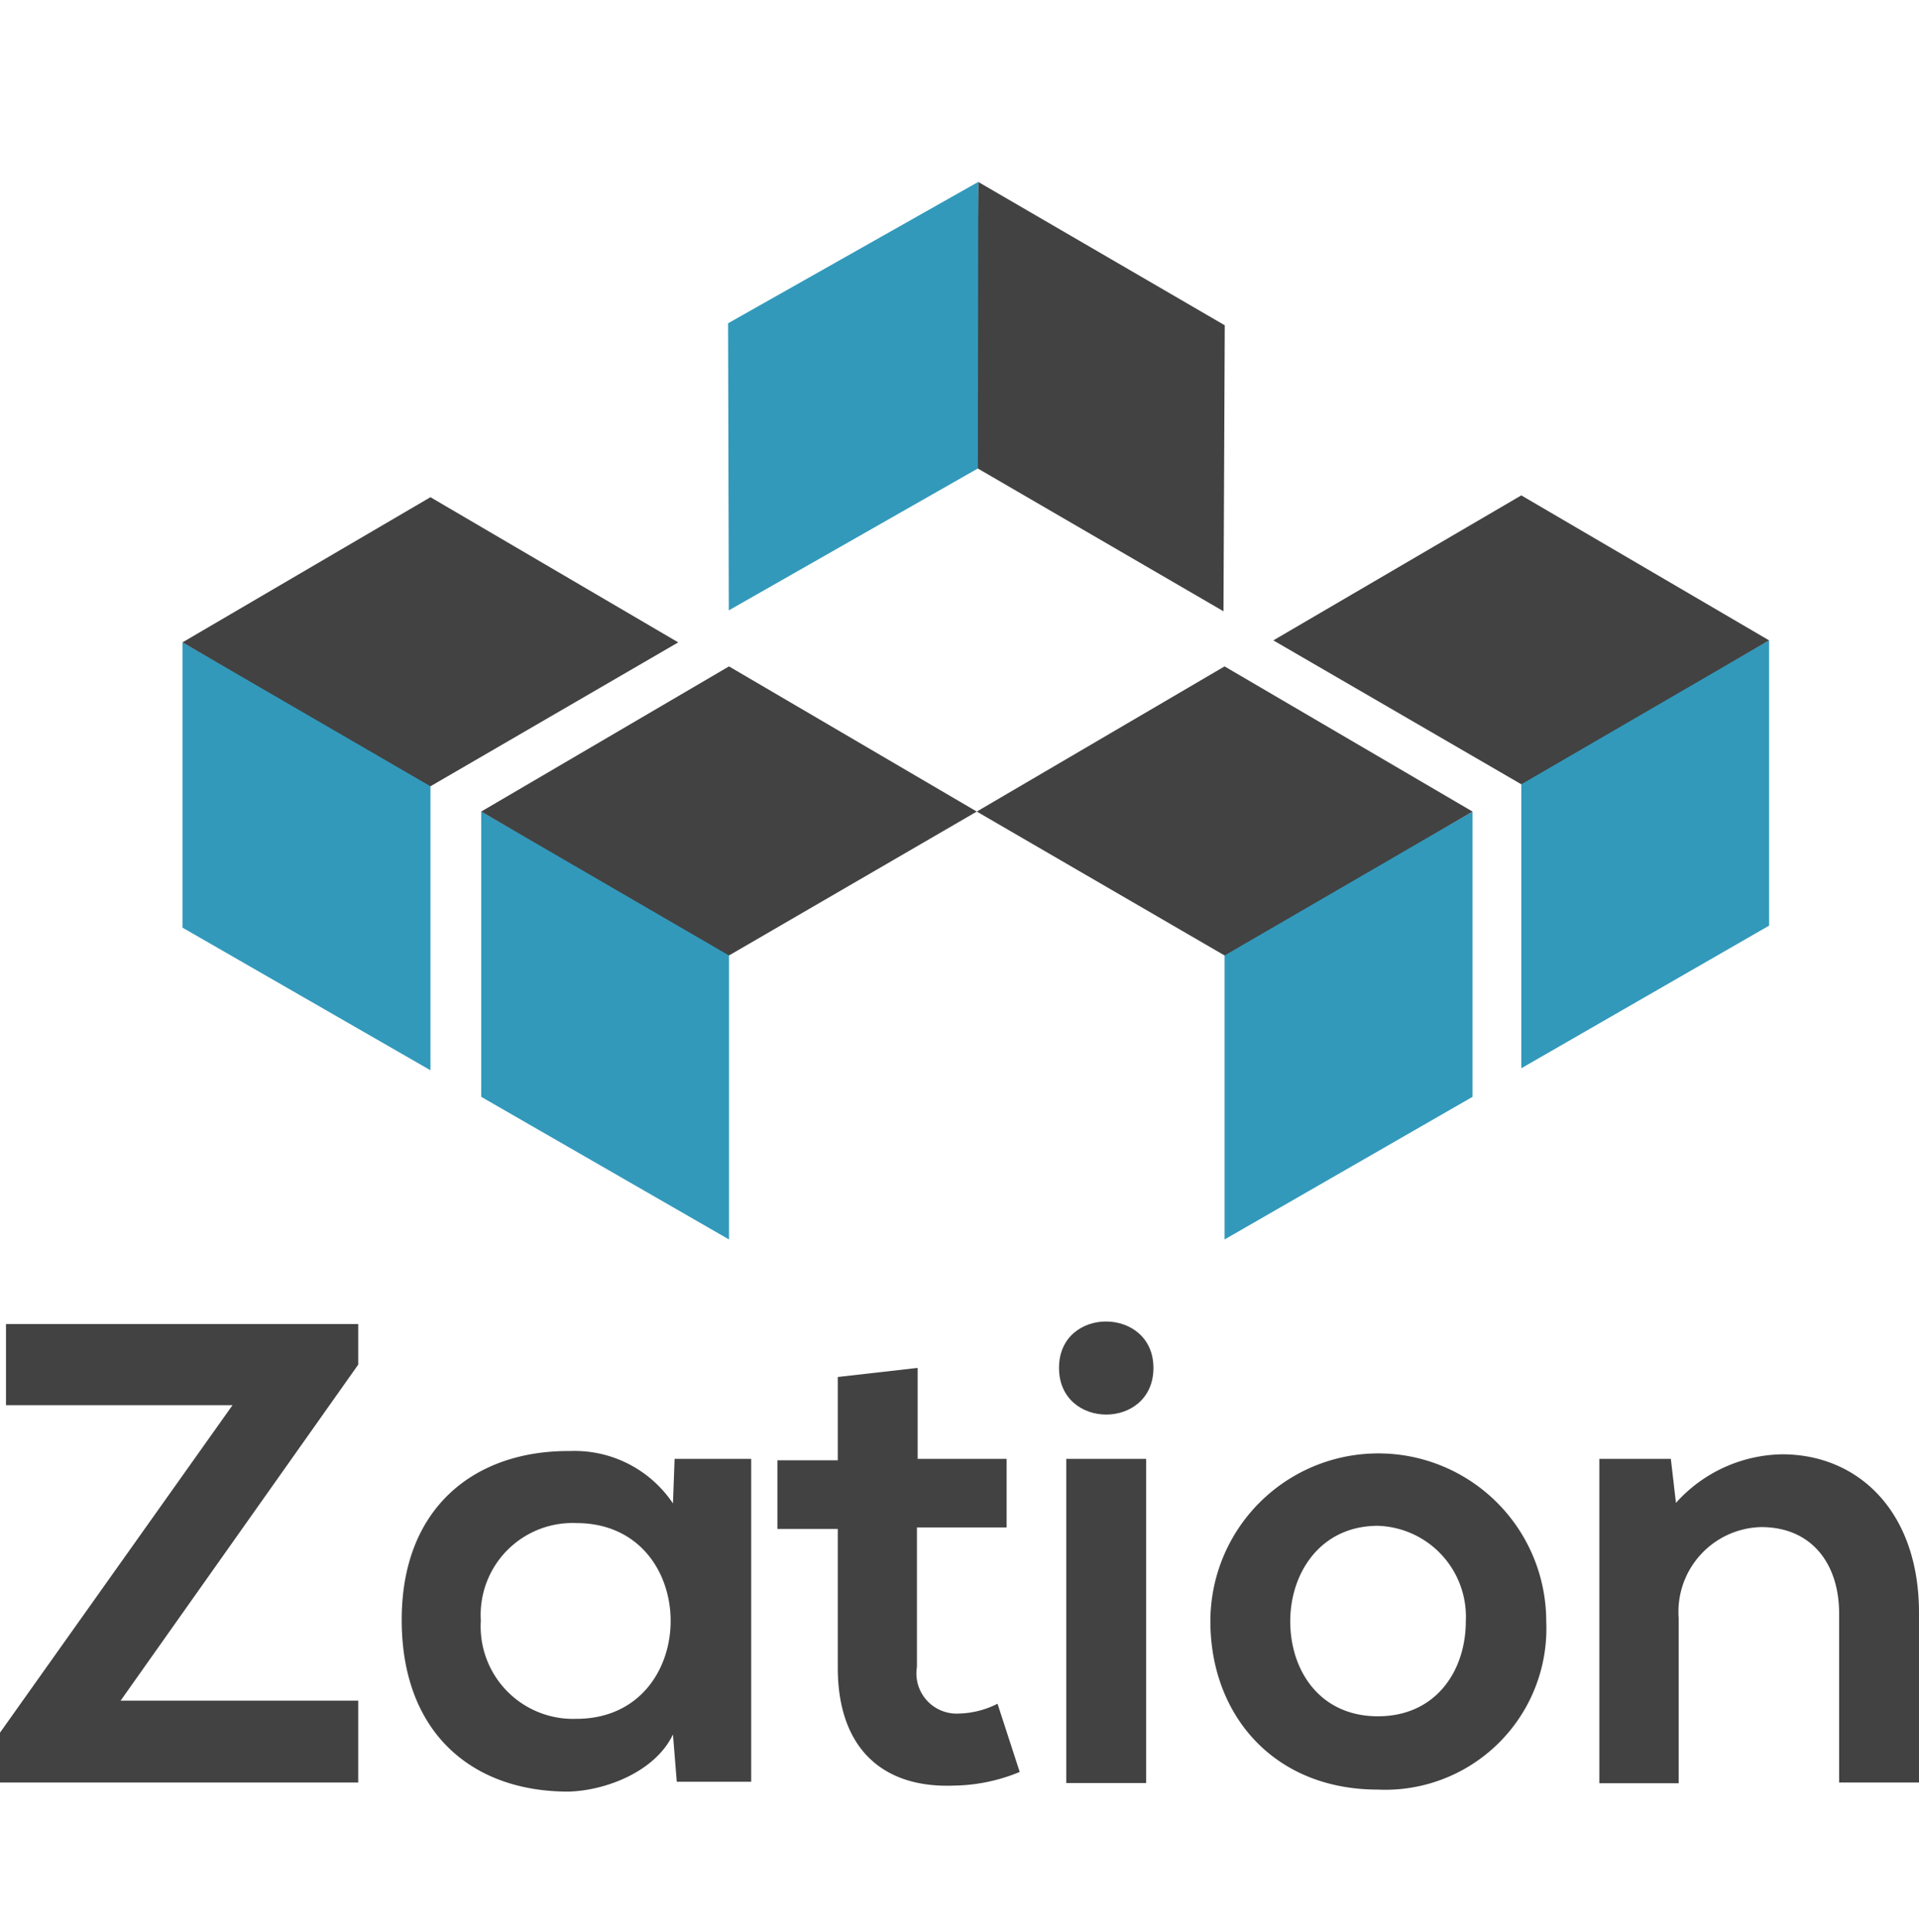 <svg id="Ebene_1" data-name="Ebene 1" xmlns="http://www.w3.org/2000/svg" viewBox="0 -10 105.48 106.212"><defs>
    <style>
    .cls-1,.cls-1-top,.cls-1-font,.cls-1-left,.cls-1-right
    {fill:#3299bb;}
        
    .cls-2,.cls-2-top,.cls-2-font,.cls-2-left,.cls-2-right
    {fill:#424242;}
    
    @keyframes animation-right
    {
    from {transform : translateX(0);}
    to {transform : translateX(5%);}
    }
    
    @keyframes animation-left
    {
    from {transform : translateX(0);}
    to {transform : translateX(-5%);}
    }
        
    @keyframes animation-top-left
    {
    from {transform : translateX(0) translateY(0);}
    to {transform : translateX(-5%) translateY(-5%);}
    }
        
    @keyframes animation-top-right
    {
    from {transform : translateX(0) translateY(0);}
    to {transform : translateX(5%) translateY(-5%);}
    }
        
    @keyframes animation-full-top-right
    {
    from {transform : translateX(0) translateY(0);}
    to {transform : translateX(2%) translateY(-7%);}
    }
        
    @keyframes animation-full-top-left
    {
    from {transform : translateX(0) translateY(0);}
    to {transform : translateX(-2%) translateY(-7%);}
    }
         
    @keyframes animation-opacity
    {
    from {opacity:1;}
    to {opacity:0.9;}
    }
        
    .cls-1-font,.cls-2-font
    {
        animation-name: animation-opacity;
        animation-duration : 1s;
        animation-timing-function : ease-in-out;
        animation-direction : alternate;
        animation-iteration-count: infinite;
    }
        
    
    .cls-1-left
    {
        animation-name: animation-left;
        animation-duration : 1s;
        animation-timing-function : ease-in-out;
        animation-direction : alternate;
        animation-iteration-count: infinite;
    }
        
     .cls-1-right
    {
        animation-name: animation-right;
        animation-duration : 1s;
        animation-timing-function : ease-in-out;
        animation-direction : alternate;
        animation-iteration-count: infinite;
    }
        
    .cls-2-right
    {
        animation-name: animation-top-right;
        animation-duration : 1s;
        animation-timing-function : ease-in-out;
        animation-direction : alternate;
        animation-iteration-count: infinite;
    }
        
    .cls-2-left
    {
        animation-name: animation-top-left;
        animation-duration : 1s;
        animation-timing-function : ease-in-out;
        animation-direction : alternate;
        animation-iteration-count: infinite;
    }
        
    .cls-2-top
    {
        animation-name: animation-full-top-right;
        animation-duration : 1s;
        animation-timing-function : ease-in-out;
        animation-direction : alternate;
        animation-iteration-count: infinite;
    }
        
    .cls-1-top
    {
        animation-name: animation-full-top-left;
        animation-duration : 1s;
        animation-timing-function : ease-in-out;
        animation-direction : alternate;
        animation-iteration-count: infinite;
    }
    
    
    </style>
    
    
    
    </defs><title>zationLogo</title><polygon class="cls-1-left" points="40.07 58.13 40.07 42.38 26.45 34.61 26.45 50.29 40.07 58.13"/><polygon class="cls-2-left" points="26.45 34.61 40.07 26.63 53.69 34.61 40.07 42.52 26.45 34.61"/><polygon class="cls-1-right" points="67.31 58.13 67.31 42.38 80.94 34.61 80.94 50.29 67.31 58.13"/><polygon class="cls-2-right" points="80.94 34.61 67.31 26.63 53.69 34.61 67.31 42.52 80.94 34.61"/><polygon class="cls-1-right" points="83.62 48.72 83.62 32.97 97.24 25.2 97.24 40.88 83.62 48.72"/><polygon class="cls-2-right" points="97.24 25.2 83.62 17.23 69.99 25.2 83.62 33.11 97.24 25.2"/><polygon class="cls-1-left" points="23.66 48.83 23.66 33.08 10.03 25.31 10.03 40.99 23.66 48.83"/><polygon class="cls-2-left" points="10.03 25.31 23.66 17.33 37.28 25.31 23.66 33.22 10.03 25.31"/><path class="cls-1" d="M76.89,88.46" transform="translate(-6.8 -12.81)"/><path class="cls-2" d="M90.46,64.9" transform="translate(-6.8 -12.81)"/><polygon class="cls-2-top" points="67.25 23.6 53.64 15.69 53.77 0 67.32 7.88 67.25 23.6"/><polygon class="cls-1-top" points="53.77 0 40.02 7.77 40.06 23.55 53.75 15.75 53.77 0"/><path class="cls-2-font" d="M7.13,75.59H26.49v2.23L13.43,96.29H26.49v4.5H6.8V98.05l12.78-18H7.13Z" transform="translate(-6.8 -12.81)"/><path class="cls-2-font" d="M43.88,83h4.21v17.75H44l-.21-2.6c-1,2.09-3.78,3.1-5.76,3.14-5.26,0-9.15-3.21-9.15-9.44s4.07-9.32,9.25-9.28a6.51,6.51,0,0,1,5.66,2.88ZM33.23,91.89a5.08,5.08,0,0,0,5.25,5.4c6.91,0,6.91-10.76,0-10.76A5.05,5.05,0,0,0,33.23,91.89Z" transform="translate(-6.8 -12.81)"/><path class="cls-2-font" d="M57.24,78v5h4.89v3.77H57.2v7.67A2.21,2.21,0,0,0,59.5,97a4.94,4.94,0,0,0,2.13-.54l1.22,3.75a9.74,9.74,0,0,1-3.63.75c-3.85.15-6.37-2-6.37-6.48V86.85H49.53V83.08h3.32V78.5Z" transform="translate(-6.8 -12.81)"/><path class="cls-2-font" d="M70.2,78c0,3.42-5.19,3.42-5.19,0S70.2,74.62,70.2,78ZM65.41,83v17.82H69.8V83Z" transform="translate(-6.8 -12.81)"/><path class="cls-2-font" d="M91.79,91.93a8.86,8.86,0,0,1-9.25,9.25c-5.76,0-9.21-4.14-9.21-9.25a9.23,9.23,0,1,1,18.46,0Zm-14.07,0c0,2.7,1.62,5.22,4.82,5.22s4.83-2.52,4.83-5.22a5,5,0,0,0-4.83-5.25C79.38,86.68,77.72,89.27,77.72,91.93Z" transform="translate(-6.8 -12.81)"/><path class="cls-2-font" d="M107.89,100.79V91.5c0-2.7-1.48-4.75-4.29-4.75a4.66,4.66,0,0,0-4.53,5v9.08H94.71V83h3.93l.28,2.42a8,8,0,0,1,5.84-2.67c4.17,0,7.52,3.13,7.52,8.71v9.33Z" transform="translate(-6.8 -12.81)"/></svg>